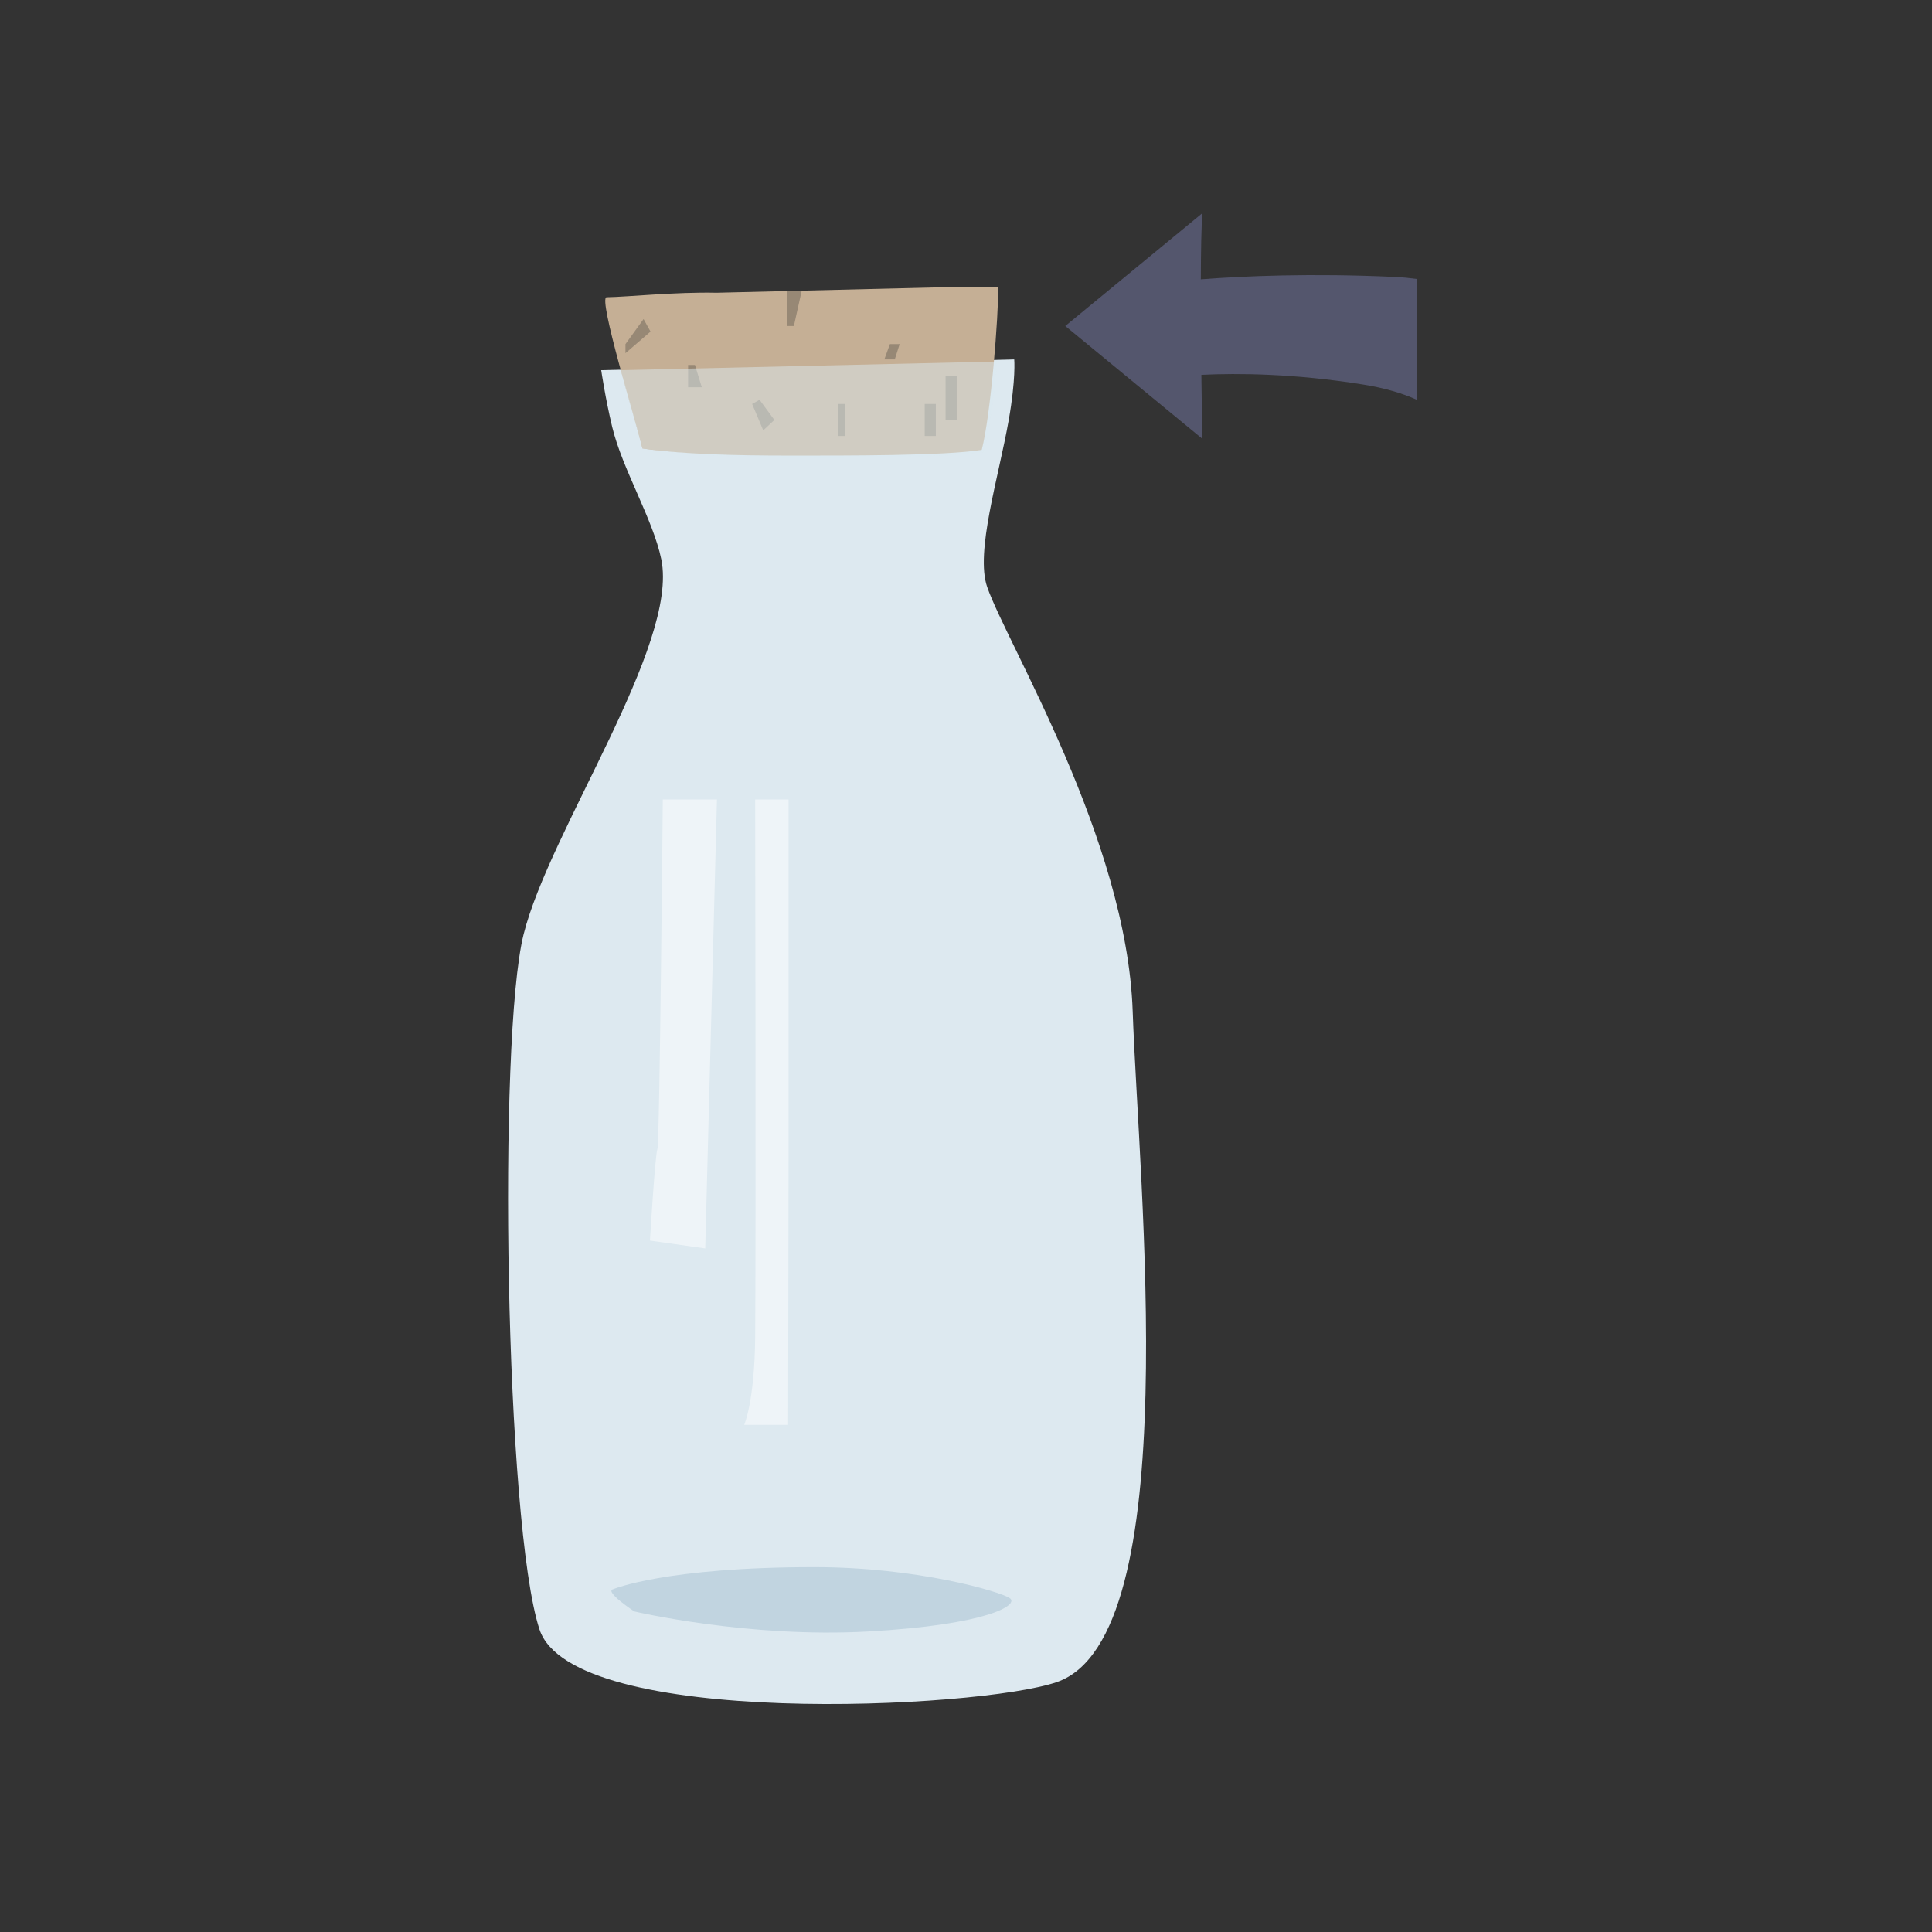 <?xml version="1.0" encoding="utf-8"?>
<!-- Generator: Adobe Illustrator 16.0.0, SVG Export Plug-In . SVG Version: 6.00 Build 0)  -->
<!DOCTYPE svg PUBLIC "-//W3C//DTD SVG 1.1//EN" "http://www.w3.org/Graphics/SVG/1.1/DTD/svg11.dtd">
<svg version="1.1" id="Layer_1" xmlns="http://www.w3.org/2000/svg" xmlns:xlink="http://www.w3.org/1999/xlink" x="0px" y="0px"
	 width="226.77px" height="226.77px" viewBox="0 0 226.77 226.77" enable-background="new 0 0 226.77 226.77" xml:space="preserve">
<rect x="0" y="0" width="226.77" height="226.77" fill="#333333" stroke="none"/>
<g>
	<g>
		<path fill="#54566D" d="M163.756,32.508c-9.867-0.459-17.826-0.104-22.809,0.279c0.012-3.266,0.062-6.136,0.178-7.76
			l-16.088,13.238l16.088,13.239c0,0-0.062-3.24-0.113-7.507c4.355-0.211,10.932-0.148,18.92,1.128
			c2.586,0.412,4.68,1.033,6.398,1.814V32.749C165.508,32.638,164.658,32.55,163.756,32.508z"/>
	</g>
	<path fill="#DDE9F0" d="M70.567,43.452c0,0,0.479,3.268,1.281,6.628c1.192,4.987,4.8,10.854,5.772,15.57
		c2.074,10.062-13.112,31.821-16.162,44.019c-3.049,12.197-2.171,69.212,1.858,81.568c3.821,11.717,51.665,9.365,60.759,6.188
		c15.153-5.295,9.562-58.535,8.875-78.723c-0.688-20.189-14.778-43.152-17.082-49.812c-1.414-4.09,1.345-12.846,2.534-19.596
		c0.849-4.812,0.645-7.105,0.645-7.105L70.567,43.452z"/>
	<path fill="#C1D4E0" d="M71.979,186.531c0,0,6.133-2.6,23.702-2.588c11.979,0.012,21.656,2.848,22.83,3.633
		c1.173,0.783-2.548,3.139-16.638,3.922c-14.088,0.785-27.422-2.354-27.422-2.354S70.865,186.778,71.979,186.531z"/>
	<path opacity="0.5" fill="#FFFFFF" d="M88.639,93.842c0,0,0.097,51.03,0,63.051c-0.061,7.613-1.289,10.35-1.289,10.35h5.157
		l0.051-31.742V93.842H88.639z"/>
	<path opacity="0.5" fill="#FFFFFF" d="M77.795,93.842c0,0-0.362,40.399-0.632,41.034s-0.876,10.736-0.876,10.736l6.491,0.922
		l1.374-52.692H77.795"/>
	<g>
		<path fill="#C5AF95" d="M84.118,34.362l26.834-0.653c0,0,2.778,0,6.214,0c0.042,3.211-0.844,14.855-1.932,19.097
			c-4.4,0.705-15.895,0.67-22.535,0.67s-12.579-0.162-17.29-0.836c-0.773-3.192-5.248-17.735-4.21-17.75
			C73.706,34.852,79.218,34.257,84.118,34.362z"/>
		<polygon fill="#978875" points="80.766,42.841 80.766,45.455 82.376,45.455 81.571,42.841 		"/>
		<rect x="98.398" y="47.415" fill="#978875" width="0.827" height="3.759"/>
		<polygon fill="#978875" points="104.453,40.391 105.596,40.391 105.024,42.188 103.8,42.188 		"/>
		<rect x="108.537" y="47.415" fill="#978875" width="1.307" height="3.759"/>
		<polygon fill="#978875" points="73.414,40.391 75.538,37.45 76.355,38.921 73.414,41.456 		"/>
		<polygon fill="#978875" points="92.363,34.161 92.363,38.266 93.181,38.266 94.103,34.12 		"/>
		<polygon fill="#978875" points="90.894,49.294 89.154,46.926 88.28,47.415 89.587,50.518 		"/>
		<rect x="110.987" y="44.147" fill="#978875" width="1.308" height="5.146"/>
	</g>
	<path opacity="0.5" fill="#DDEAF1" d="M117.033,42.434l-44.17,1.014c0.929,3.786,2.158,7.583,2.547,9.191
		c4.711,0.674,10.907,1.072,17.547,1.072s18.135,0.034,22.535-0.67C116.12,50.592,116.68,46.27,117.033,42.434z"/>
</g>
</svg>
